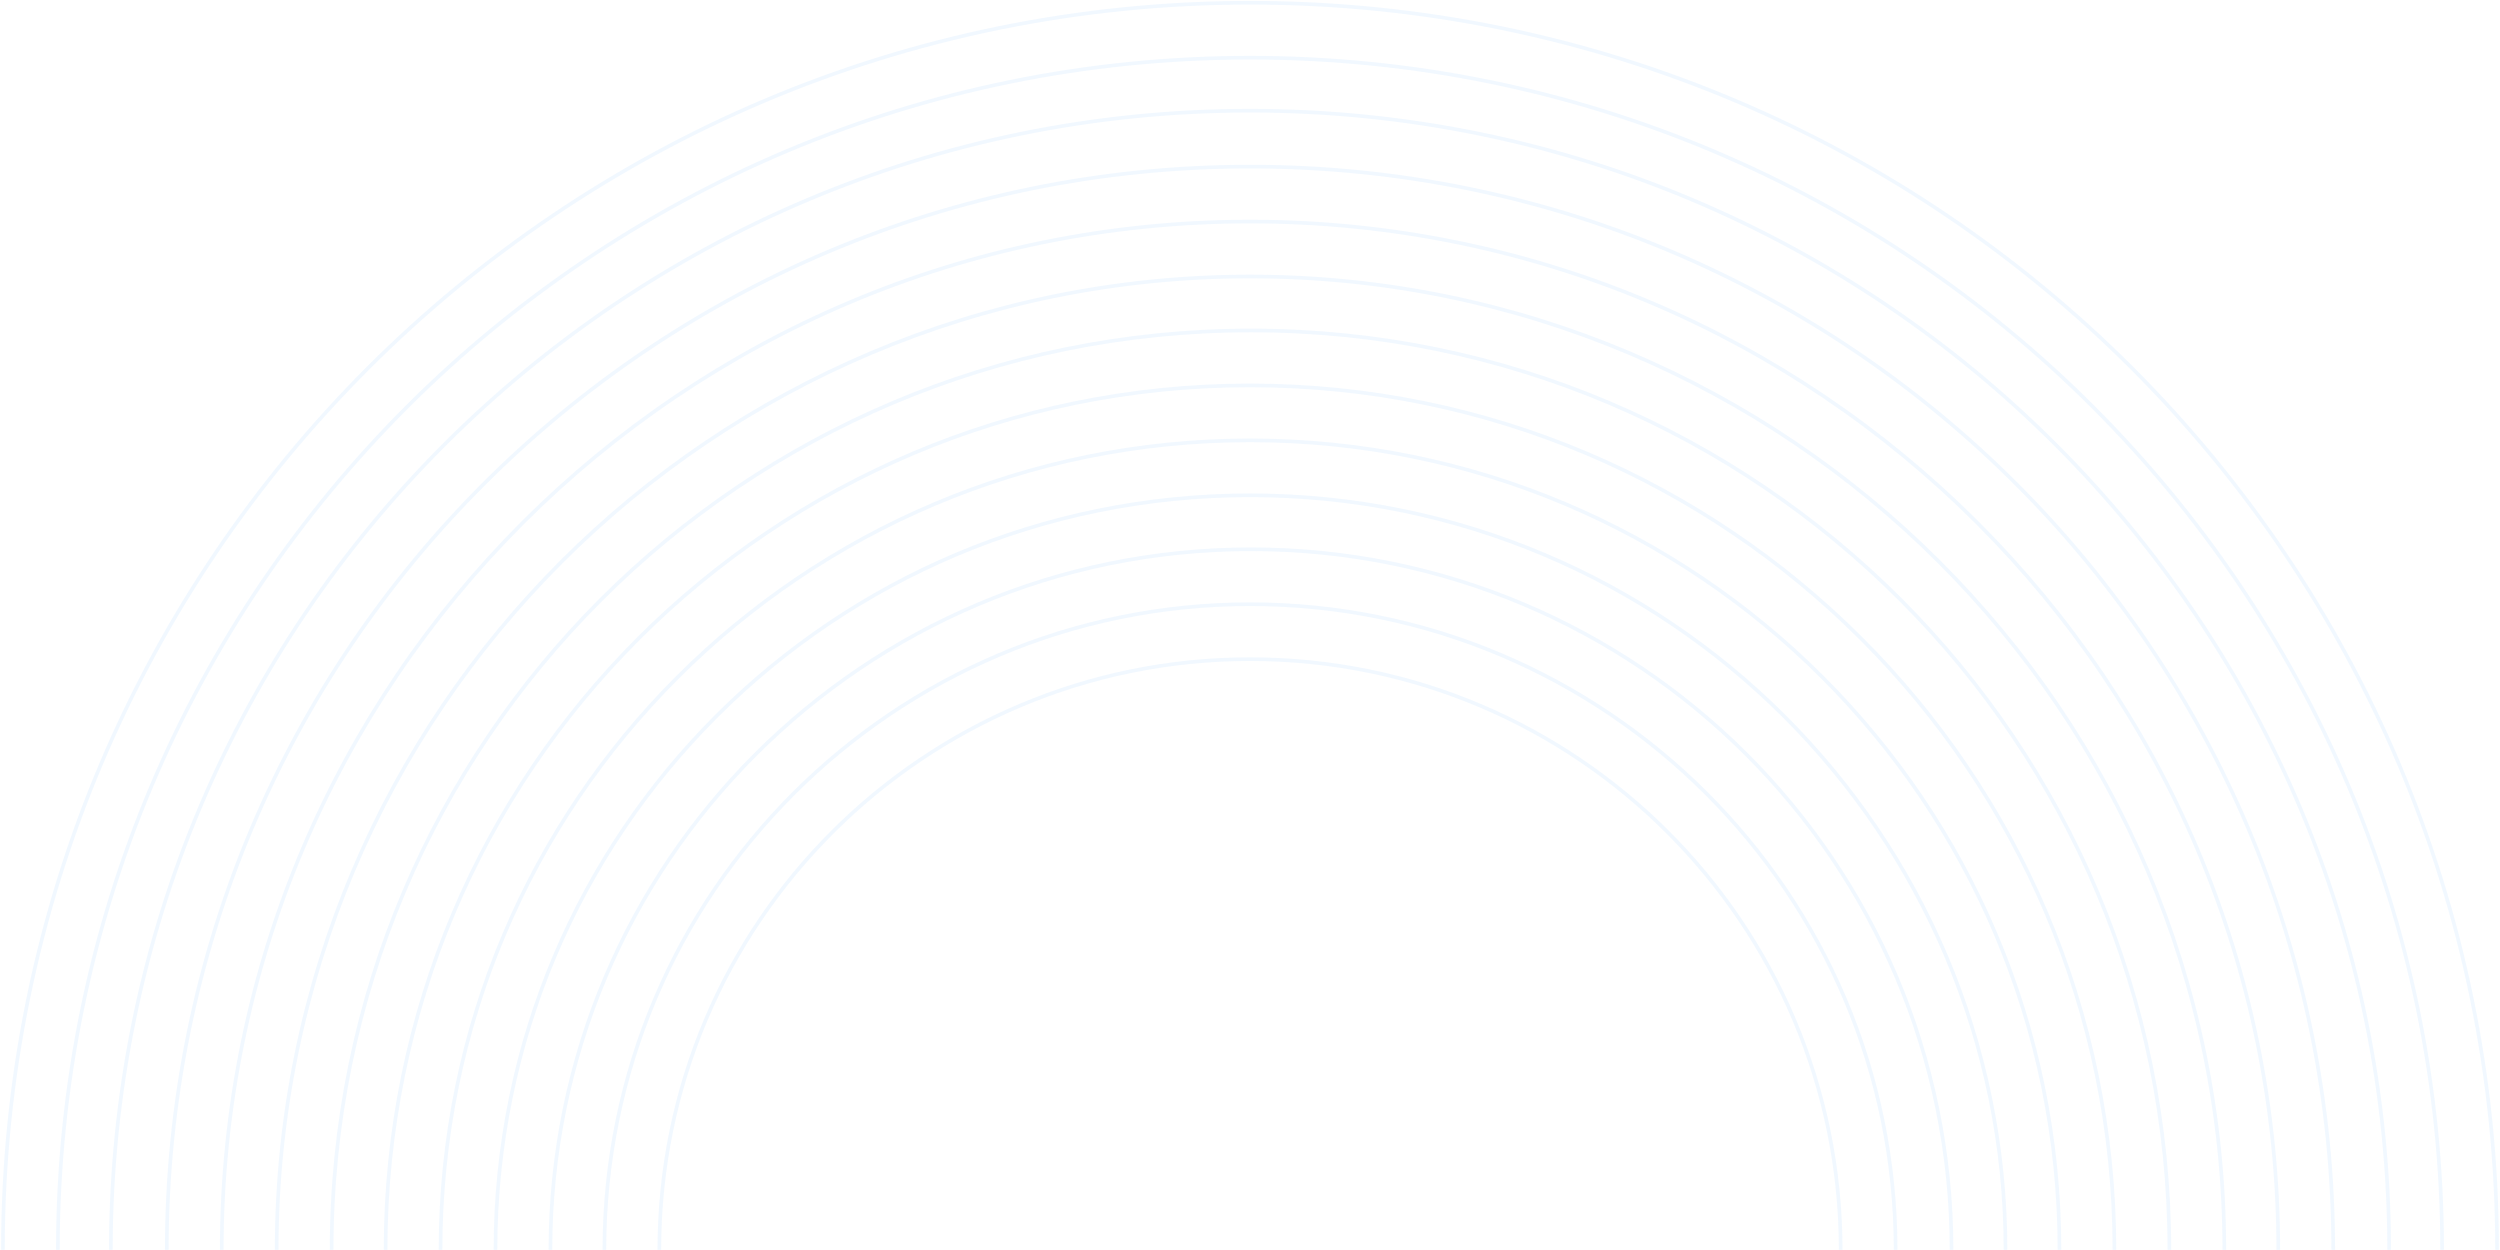 <svg width="684" height="342" fill="none" xmlns="http://www.w3.org/2000/svg"><path d="M180.395 341.952c0-89.394 72.481-161.607 161.607-161.607 89.393 0 161.606 72.482 161.606 161.607" stroke="#318FF3" stroke-opacity=".07" stroke-miterlimit="10"/><path d="M165.361 341.952c0-97.447 79.193-176.64 176.641-176.64 97.447 0 176.64 79.193 176.64 176.64" stroke="#318FF3" stroke-opacity=".07" stroke-miterlimit="10"/><path d="M150.596 341.952c0-105.769 85.635-191.673 191.673-191.673 105.769 0 191.673 85.635 191.673 191.673" stroke="#318FF3" stroke-opacity=".07" stroke-miterlimit="10"/><path d="M135.562 341.952c0-114.091 92.347-206.438 206.439-206.438 114.091 0 206.706 92.347 206.706 206.438" stroke="#318FF3" stroke-opacity=".07" stroke-miterlimit="10"/><path d="M120.529 341.952c0-122.413 99.058-221.471 221.472-221.471 122.413 0 221.471 99.058 221.471 221.471" stroke="#318FF3" stroke-opacity=".07" stroke-miterlimit="10"/><path d="M105.496 341.952c0-130.735 105.769-236.504 236.505-236.504 130.466 0 236.504 105.769 236.504 236.504" stroke="#318FF3" stroke-opacity=".07" stroke-miterlimit="10"/><path d="M90.732 341.952c0-138.789 112.481-251.538 251.538-251.538 139.057 0 251.27 112.749 251.27 251.538" stroke="#318FF3" stroke-opacity=".07" stroke-miterlimit="10"/><path d="M75.7 341.952C75.7 194.841 194.89 75.65 342.001 75.65c147.11 0 266.571 119.191 266.571 266.302" stroke="#318FF3" stroke-opacity=".07" stroke-miterlimit="10"/><path d="M60.666 341.952c0-155.433 125.903-281.336 281.336-281.336 155.432 0 281.335 125.903 281.335 281.336" stroke="#318FF3" stroke-opacity=".07" stroke-miterlimit="10"/><path d="M45.633 341.952c0-163.755 132.614-296.369 296.369-296.369 163.754 0 296.369 132.614 296.369 296.369" stroke="#318FF3" stroke-opacity=".07" stroke-miterlimit="10"/><path d="M30.33 341.952c0-172.076 139.594-311.67 311.671-311.67 172.076 0 311.67 139.594 311.67 311.67M342 15.785c180.13 0 326.167 146.037 326.167 326.167m-652.333 0c0-180.13 146.037-326.167 326.167-326.167M342 .752c188.452 0 341.2 152.748 341.2 341.2m-682.4 0C.8 153.5 153.55.752 342.002.752" stroke="#318FF3" stroke-opacity=".07" stroke-miterlimit="10"/></svg>